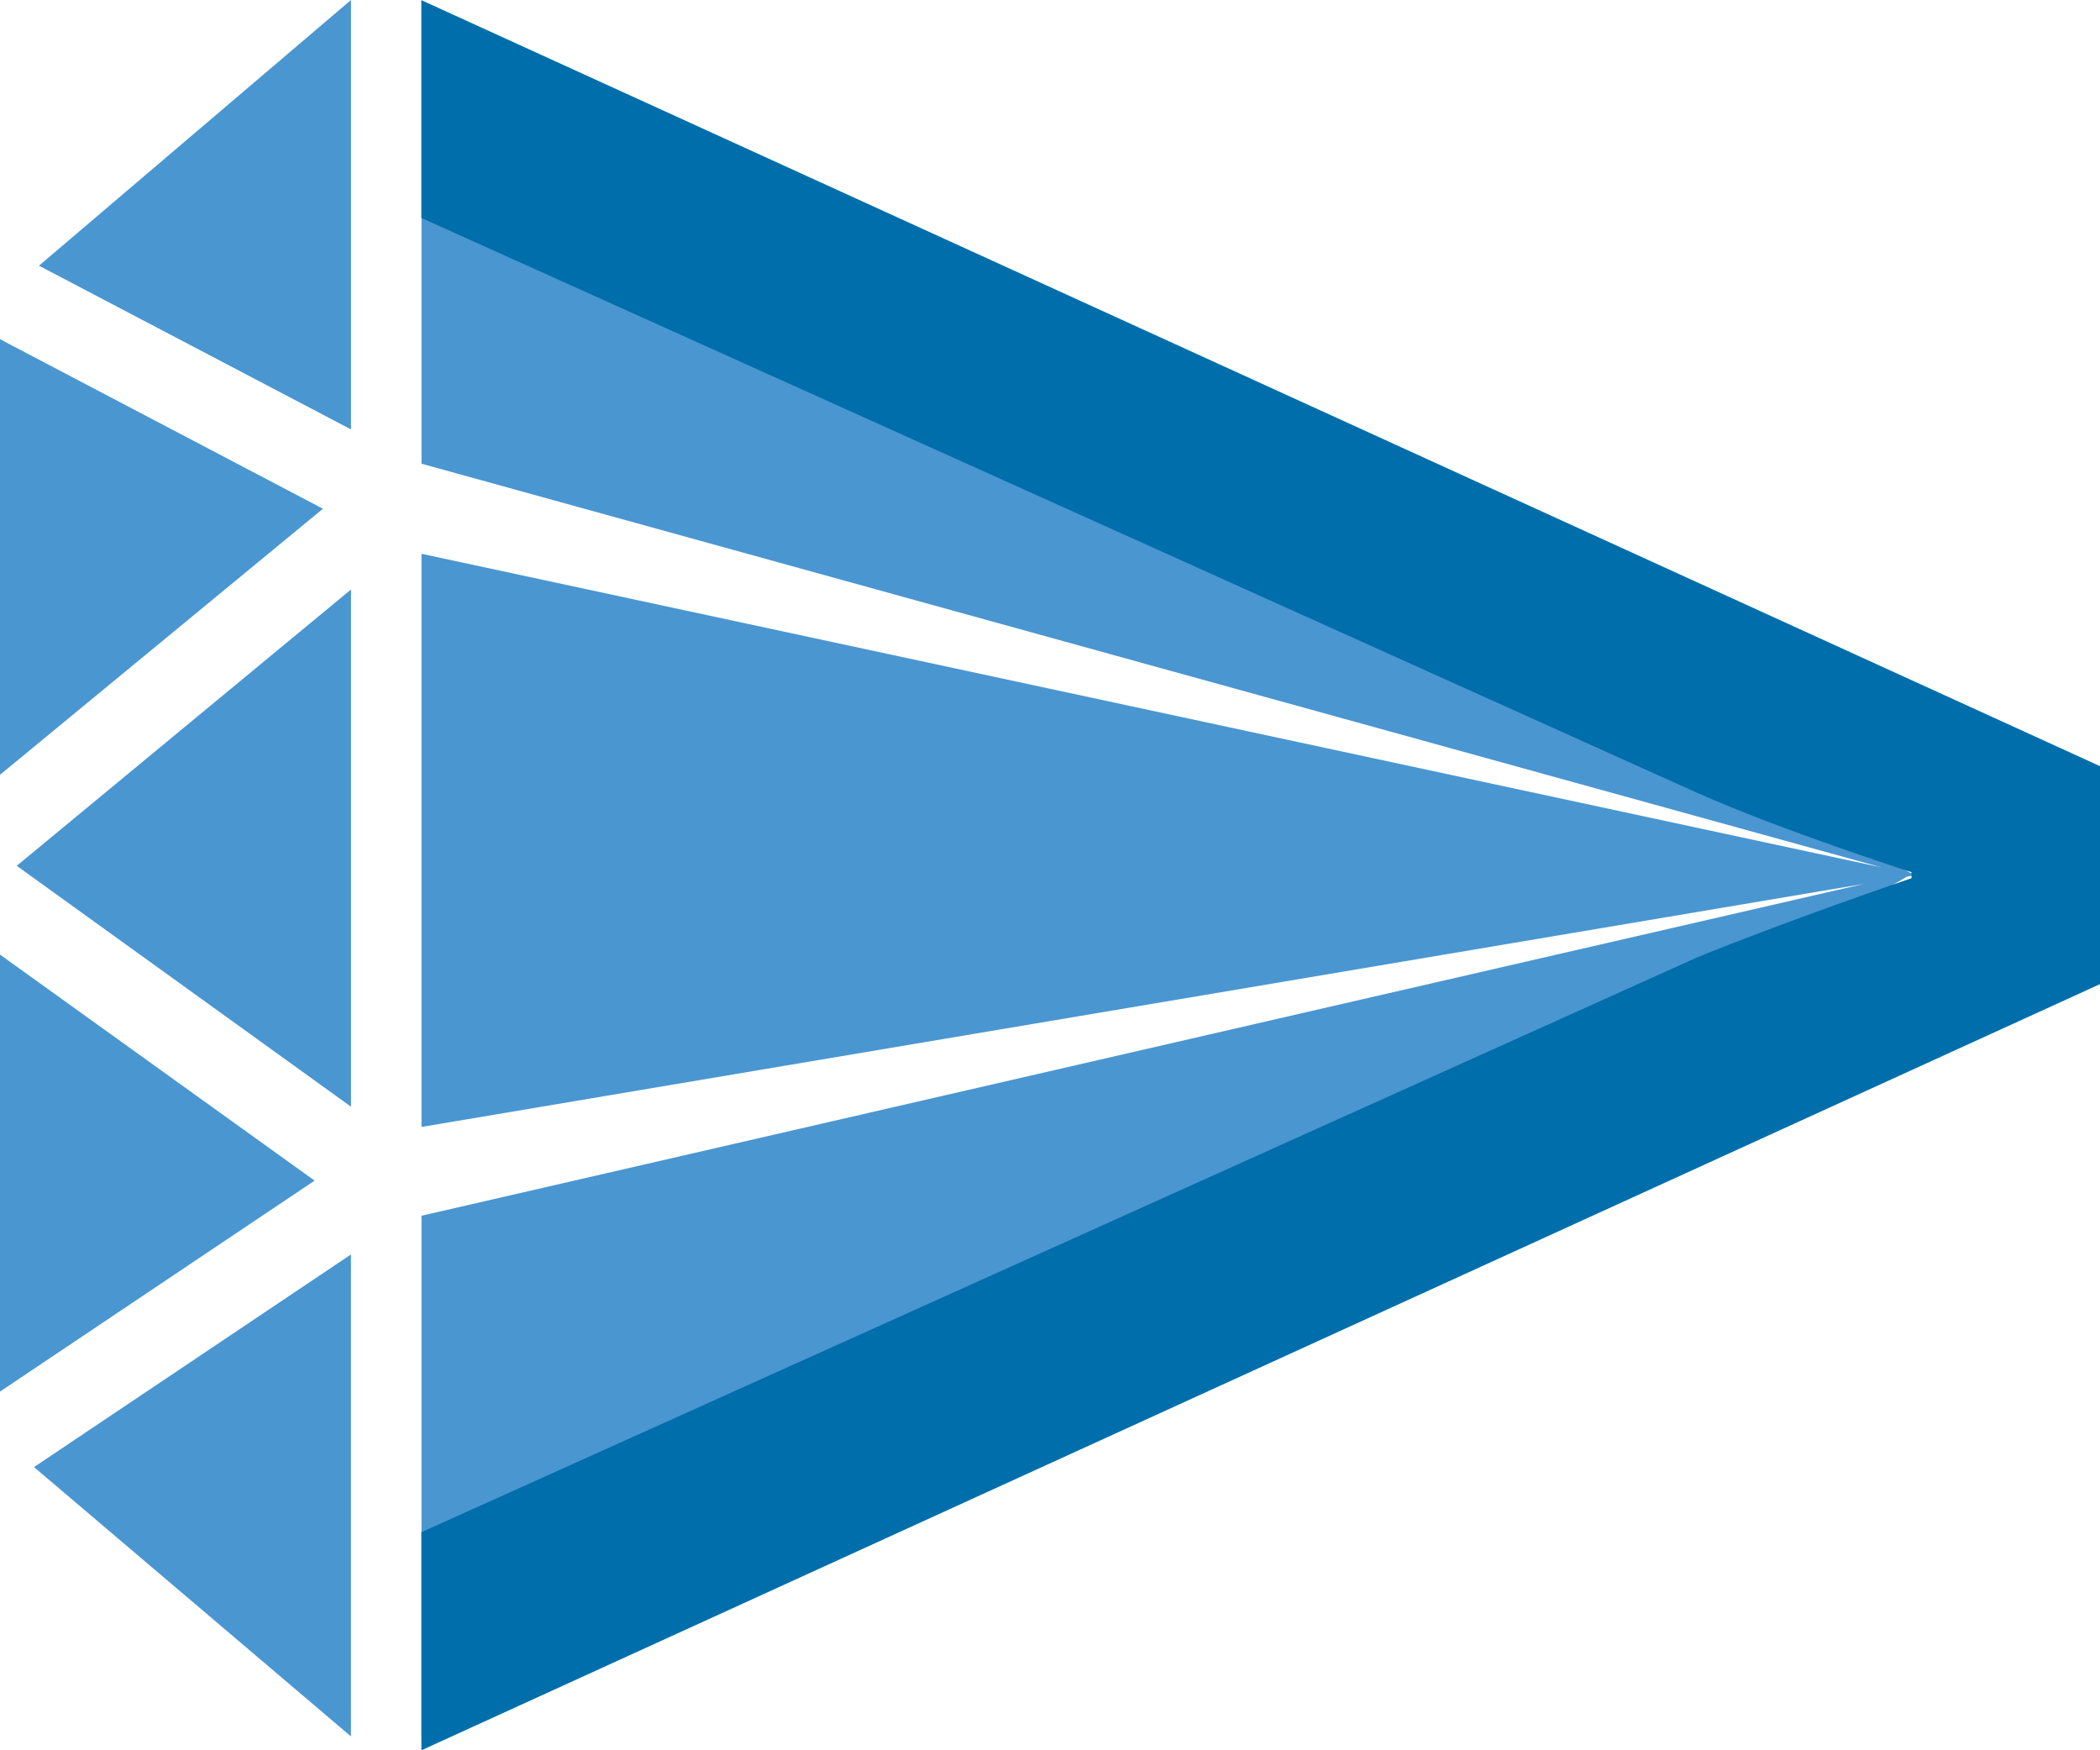 <?xml version="1.0" encoding="utf-8"?>
<!-- Generator: Adobe Illustrator 16.0.0, SVG Export Plug-In . SVG Version: 6.00 Build 0)  -->
<!DOCTYPE svg PUBLIC "-//W3C//DTD SVG 1.1//EN" "http://www.w3.org/Graphics/SVG/1.1/DTD/svg11.dtd">
<svg version="1.1" id="Layer_1" xmlns="http://www.w3.org/2000/svg" xmlns:xlink="http://www.w3.org/1999/xlink" x="0px" y="0px"
	 width="36px" height="30px" viewBox="0 0 36 30" enable-background="new 0 0 36 30" xml:space="preserve">
<g>
	<g>
		<g>
			<path fill="#4A96D1" d="M6.017,0v7.36L0.668,4.554L6.017,0z M0,5.814L5.536,8.72L0,13.28V5.814z M6.017,10.104v8.865l-5.73-4.129
				L6.017,10.104z M0,16.362l5.393,3.874L0,23.852V16.362z M0.583,25.146l5.433-3.644v8.26L0.583,25.146z M7.226,29.762v-8.924
				l25.596-5.888L7.226,29.762z M7.226,19.316V9.492l25.633,5.505L7.226,19.316z M32.88,15.04L7.226,7.948V0.009L32.88,15.04z"/>
		</g>
	</g>
	<path fill="#006EAA" d="M7.224,30v-3.738l21.86-9.848c1.473-0.606,3.685-1.362,3.685-1.362V14.95c0,0-2.212-0.711-3.685-1.365
		L7.224,3.736V0.003L36,13.132v3.736L7.224,30z"/>
</g>
</svg>
